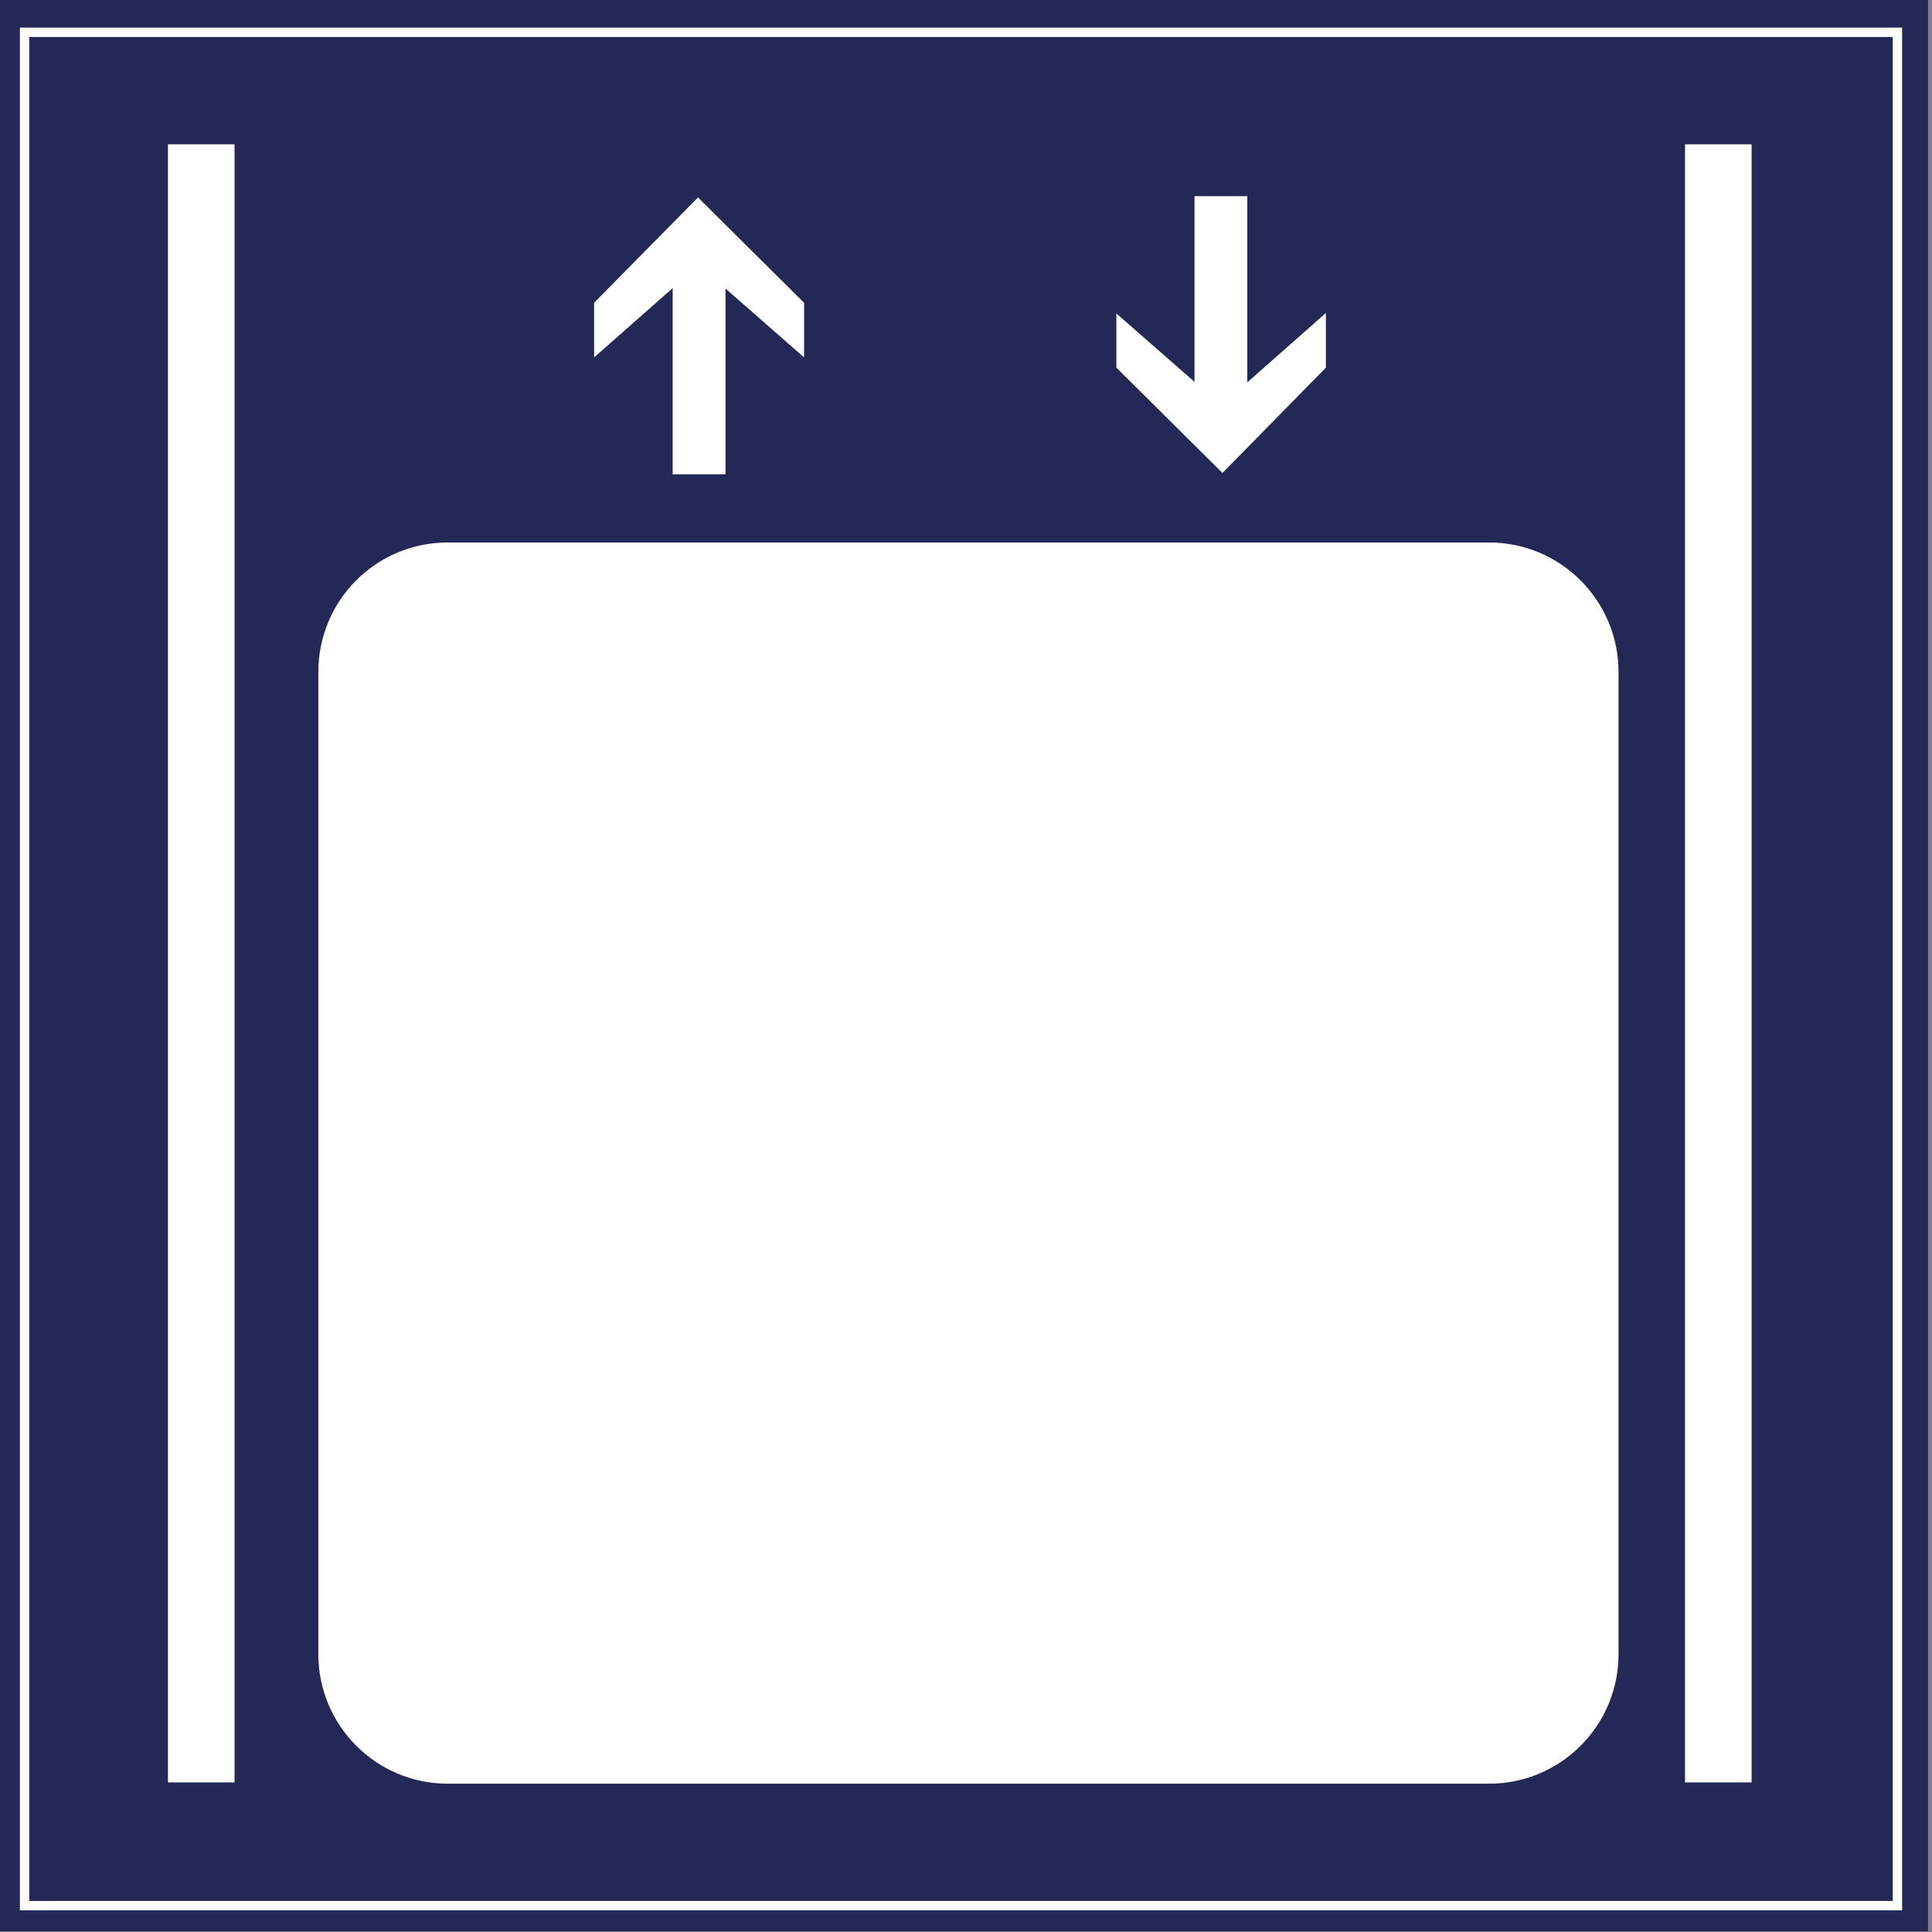 <?xml version="1.0" encoding="UTF-8" standalone="no"?>
<!-- Generator: Adobe Illustrator 22.0.1, SVG Export Plug-In . SVG Version: 6.00 Build 0)  -->

<svg
   xmlns:dc="http://purl.org/dc/elements/1.1/"
   xmlns:cc="http://creativecommons.org/ns#"
   xmlns:rdf="http://www.w3.org/1999/02/22-rdf-syntax-ns#"
   xmlns:svg="http://www.w3.org/2000/svg"
   xmlns="http://www.w3.org/2000/svg"
   xmlns:sodipodi="http://sodipodi.sourceforge.net/DTD/sodipodi-0.dtd"
   xmlns:inkscape="http://www.inkscape.org/namespaces/inkscape"
   version="1.1"
   id="Ebene_1"
   x="0px"
   y="0px"
   viewBox="1318.634 0 453.5 453.5"
   enable-background="new 1318.634 0 612 792"
   xml:space="preserve"
   inkscape:version="0.91 r13725"
   sodipodi:docname="elevator-available-alt.svg"
   width="453.5"
   height="453.5"><rect x="1318.634" y="0" width="453.5" height="453.5" fill="#808080" stroke="none"/><defs
     id="defs98" /><sodipodi:namedview
     pagecolor="#ffffff"
     bordercolor="#666666"
     borderopacity="1"
     objecttolerance="10"
     gridtolerance="10"
     guidetolerance="10"
     inkscape:pageopacity="0"
     inkscape:pageshadow="2"
     inkscape:window-width="1920"
     inkscape:window-height="1056"
     id="namedview96"
     showgrid="false"
     inkscape:zoom="2.0365303"
     inkscape:cx="313.98902"
     inkscape:cy="130.20099"
     inkscape:window-x="0"
     inkscape:window-y="24"
     inkscape:window-maximized="1"
     inkscape:current-layer="Ebene_1" /><polygon
     points="1832.634,562 1412.634,562 1412.634,142 1832.634,142 "
     id="polygon10"
     style="fill:#232856"
     transform="matrix(1.042,0,0,1.043,-146.209,-140.659)" /><polygon
     stroke-miterlimit="3.864"
     points="1832.634,562 1412.634,562 1412.634,142 1832.634,142 "
     id="polygon14"
     style="fill:none;stroke:#232856;stroke-width:15;stroke-miterlimit:3.864"
     transform="matrix(1.042,0,0,1.043,-146.209,-140.659)" /><polygon
     points="1829.533,556.1 1417.134,556.1 1417.134,145.9 1829.533,145.9 "
     id="polygon20"
     style="fill:#232856"
     transform="matrix(1.042,0,0,1.043,-146.209,-140.659)" /><polygon
     stroke-miterlimit="3.864"
     points="1417.134,556.1 1417.134,145.9 1829.533,145.9 1829.533,556.1 "
     id="polygon24"
     style="fill:none;stroke:#ffffff;stroke-width:2.058;stroke-miterlimit:3.864;stroke-dasharray:none"
     transform="matrix(1.066,0,0,1.072,-186.261,-148.826)" /><path
     style="fill:#ffffff"
     inkscape:connector-curvature="0"
     id="path28"
     d="m 1423.723,127.472 244.466,0 c 16.68,0 30.232,13.563 30.232,30.256 l 0,230.572 c 0,16.693 -13.552,30.256 -30.232,30.256 l -244.466,0 c -16.68,0 -30.232,-13.563 -30.232,-30.256 l 0,-230.572 c 0,-16.693 13.449,-30.256 30.232,-30.256 z m -2.606,6.26 249.678,0 c 11.467,0 20.85,9.39 20.85,20.866 l 0,236.31 c 0,11.476 -9.383,20.866 -20.85,20.866 l -249.678,0 c -11.467,0 -20.85,-9.39 -20.85,-20.866 l 0,-236.31 c 0,-11.476 9.279,-20.866 20.85,-20.866 z" /><path
     style="fill:none;stroke:#ffffff;stroke-width:0.261;stroke-miterlimit:3.864"
     inkscape:connector-curvature="0"
     id="path30"
     d="m 1423.723,127.472 244.466,0 c 16.68,0 30.232,13.563 30.232,30.256 l 0,230.572 c 0,16.693 -13.552,30.256 -30.232,30.256 l -244.466,0 c -16.68,0 -30.232,-13.563 -30.232,-30.256 l 0,-230.572 c 0,-16.693 13.449,-30.256 30.232,-30.256 z m -2.606,6.26 249.678,0 c 11.467,0 20.85,9.39 20.85,20.866 l 0,236.31 c 0,11.476 -9.383,20.866 -20.85,20.866 l -249.678,0 c -11.467,0 -20.85,-9.39 -20.85,-20.866 l 0,-236.31 c 0,-11.476 9.279,-20.866 20.85,-20.866 z"
     stroke-miterlimit="3.864" /><polygon
     points="1569.233,241.6 1569.233,199.8 1586.934,215.3 1586.934,203 1563.033,179.3 1539.634,203 1539.634,215.3 1557.334,199.7 1557.334,241.6 "
     id="polygon86"
     style="fill:#ffffff"
     transform="matrix(1.042,0,0,1.043,-146.209,-140.659)" /><polygon
     points="1674.884,179 1674.884,220.8 1657.282,205.4 1657.282,217.6 1681.183,241.3 1704.483,217.6 1704.483,205.3 1686.782,220.9 1686.782,179 "
     id="polygon88"
     style="fill:#ffffff"
     transform="matrix(1.042,0,0,1.043,-146.209,-140.659)" /><g
     id="g90"
     transform="matrix(1.042,0,0,1.043,-146.209,-140.659)"><rect
       x="1443.634"
       y="167.333"
       width="15"
       height="368.667"
       id="rect92"
       style="fill:#ffffff" /><rect
       x="1785.384"
       y="167.333"
       width="15"
       height="368.667"
       id="rect94"
       style="fill:#ffffff" /></g></svg>